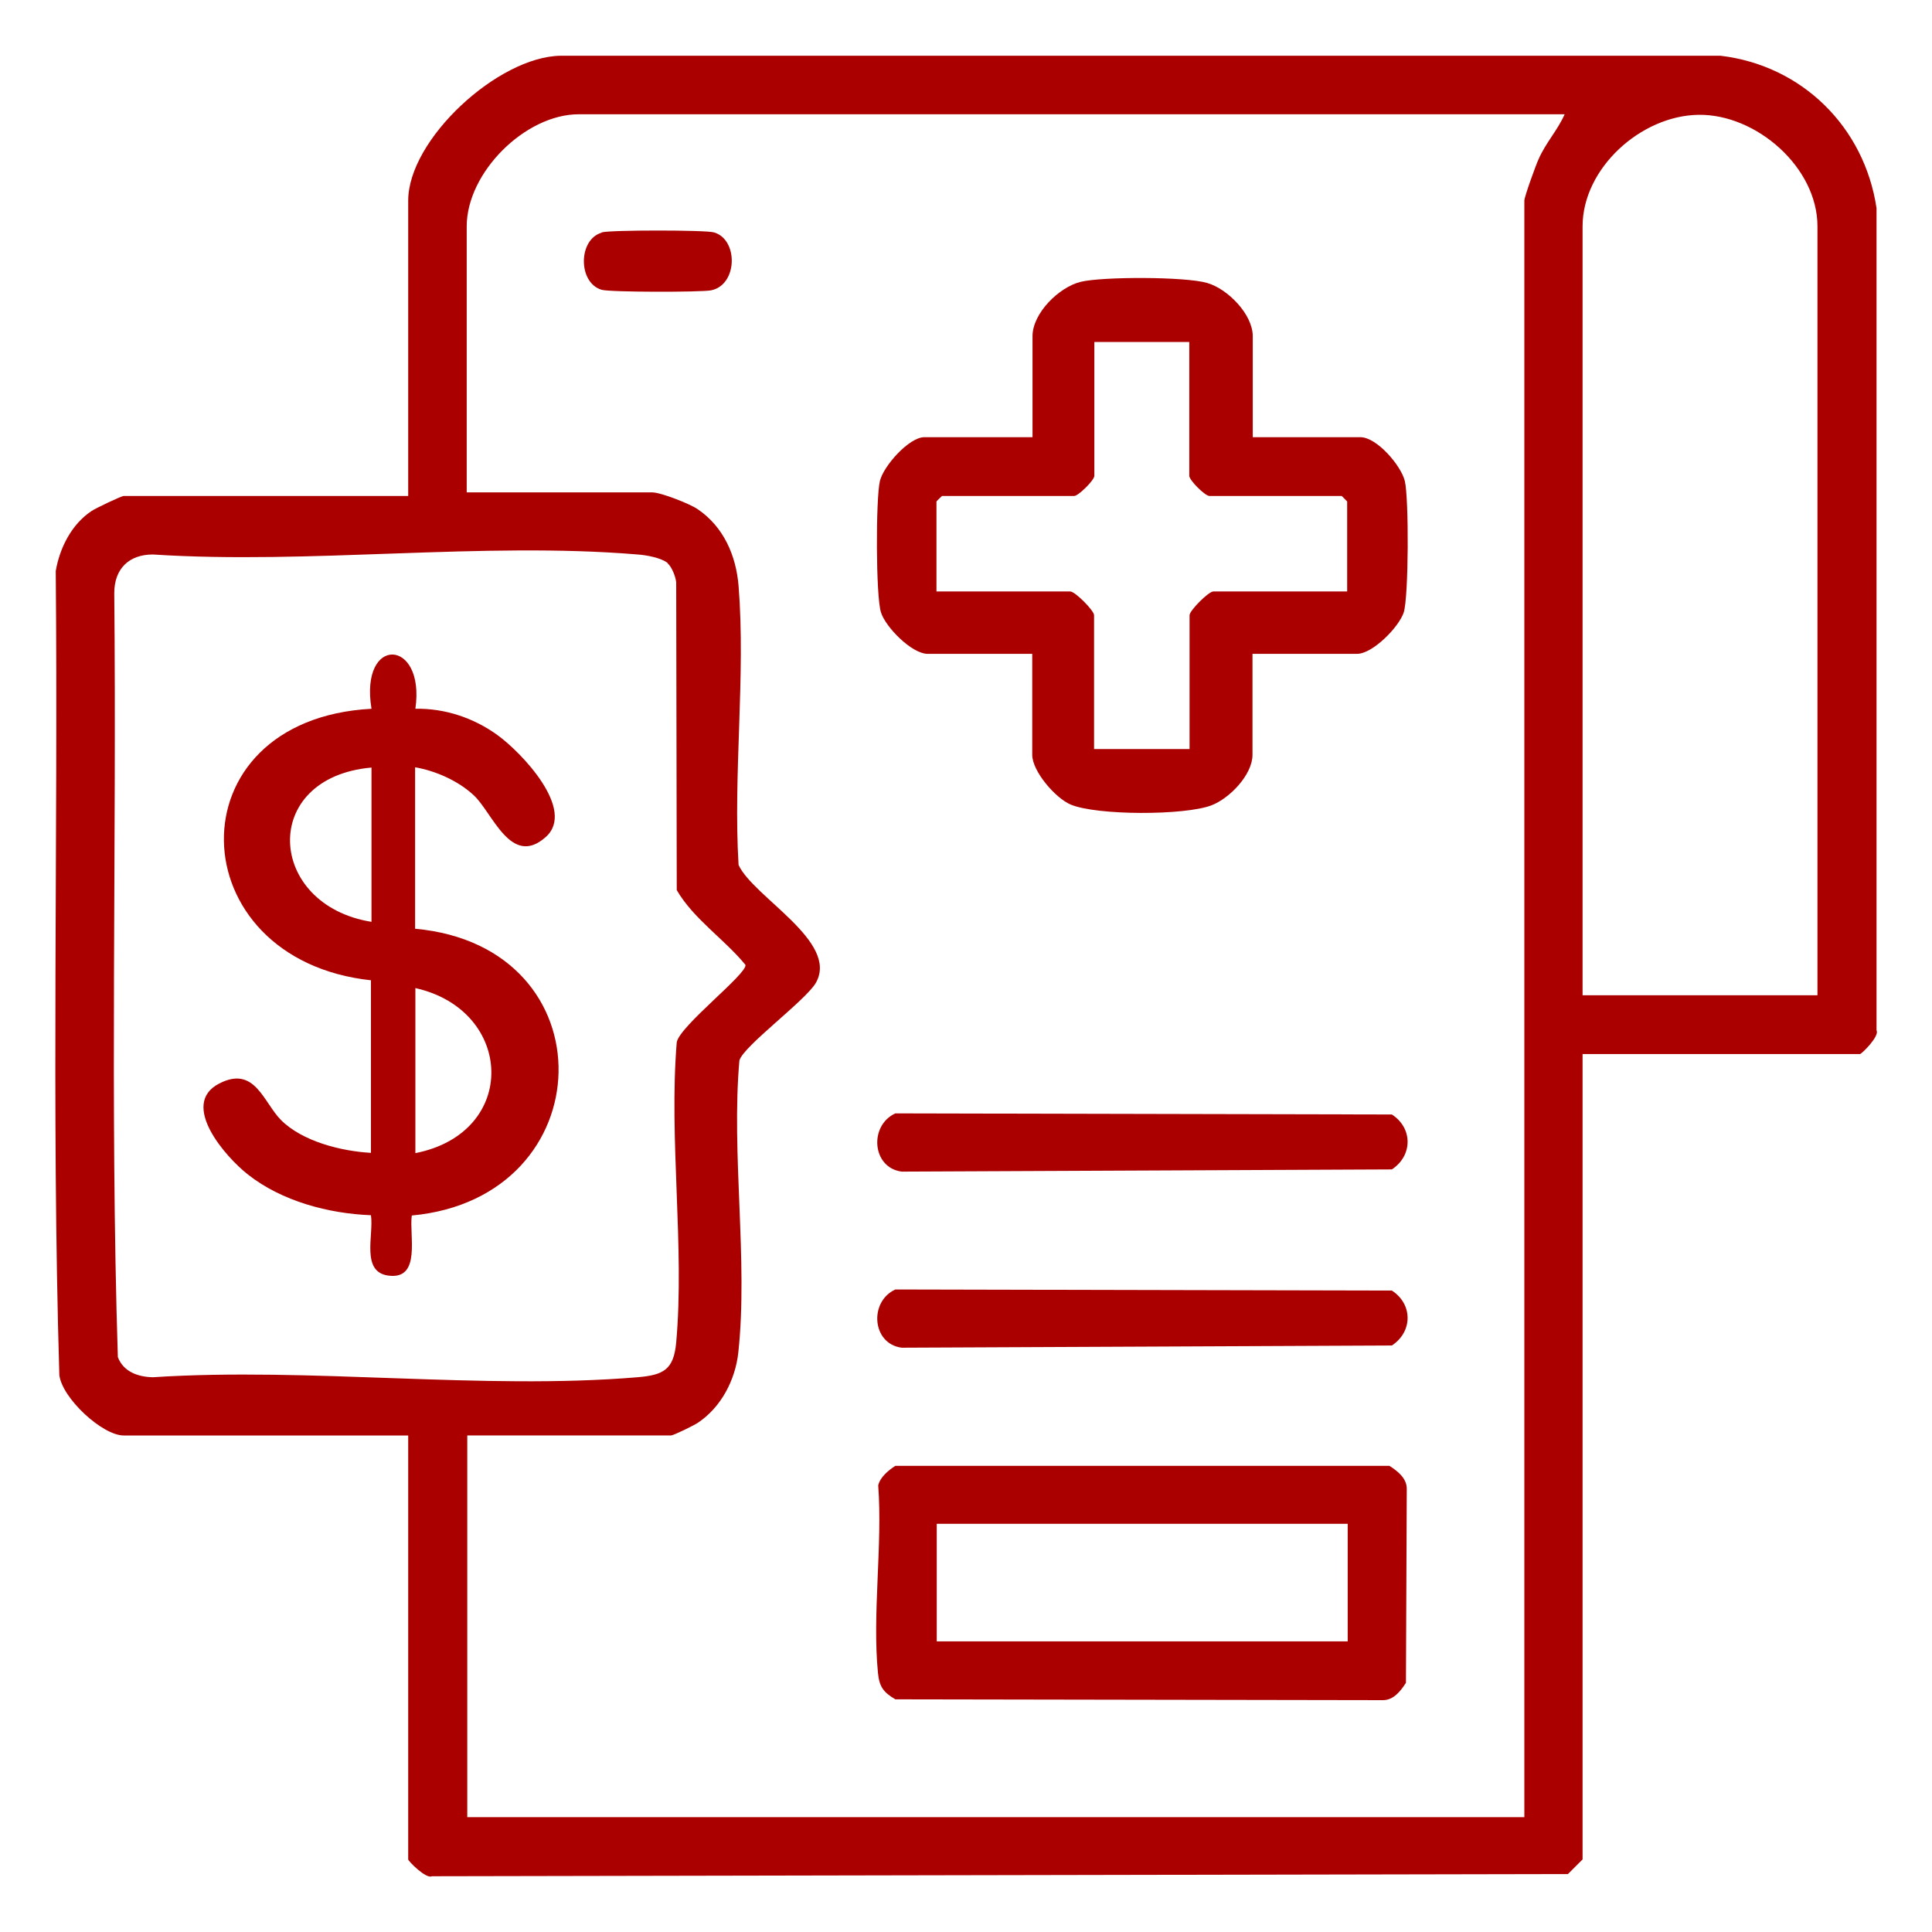 <?xml version="1.0" encoding="UTF-8"?><svg id="Layer_1" xmlns="http://www.w3.org/2000/svg" viewBox="0 0 70 70"><defs><style>.cls-1{fill:#ab0000;}</style></defs><path class="cls-1" d="M57.34,38.18v29.19s-.44.44-.53.53l-41.16.08c-.21.11-.86-.55-.86-.61v-15.36H4.48c-.77,0-2.23-1.35-2.33-2.19-.29-9.68-.04-19.43-.13-29.13.14-.83.57-1.69,1.29-2.17.14-.1,1.09-.55,1.17-.55h10.31V7.27c0-2.22,3.26-5.22,5.52-5.25h42.03c2.95.35,5.21,2.58,5.65,5.52v29.79c.12.21-.54.86-.6.86h-10.04ZM56.68,4.14H20.97c-1.94,0-4.06,2.11-4.06,4.06v9.64h6.72c.31,0,1.36.41,1.65.61.94.64,1.39,1.68,1.48,2.78.26,3.25-.2,6.82,0,10.11.54,1.17,3.65,2.78,2.8,4.27-.37.64-2.61,2.28-2.77,2.81-.3,3.39.32,7.26-.04,10.59-.11.99-.62,1.97-1.45,2.53-.14.1-.9.47-.99.47h-7.38v13.83h38.3V7.27c0-.14.41-1.27.51-1.49.27-.62.69-1.05.95-1.64ZM65.85,36.06V8.2c0-2.14-2.22-4.07-4.31-4.04s-4.2,1.94-4.2,4.04v27.86h8.51ZM24.19,20.4c-.23-.19-.78-.29-1.09-.31-5.61-.47-11.88.37-17.56,0-.87,0-1.4.52-1.4,1.4.09,9.22-.16,18.48.13,27.68.2.53.73.72,1.27.73,5.69-.37,11.95.47,17.56,0,.95-.08,1.31-.28,1.4-1.26.31-3.47-.27-7.37.02-10.88.12-.6,2.55-2.47,2.49-2.8-.77-.94-1.88-1.66-2.49-2.71l-.02-11.15c-.02-.21-.16-.56-.31-.69Z"/><path class="cls-1" d="M45.37,15.84h3.92c.59,0,1.47,1.02,1.61,1.59.15.64.14,4.19-.04,4.76-.18.54-1.13,1.5-1.69,1.5h-3.79v3.66c0,.72-.83,1.58-1.49,1.83-.97.37-4.15.37-5.1-.03-.56-.24-1.39-1.21-1.39-1.8v-3.66h-3.79c-.57,0-1.52-.96-1.69-1.5-.19-.58-.19-4.12-.04-4.76.13-.55,1.06-1.59,1.61-1.59h3.92v-3.66c0-.83.96-1.78,1.75-1.97s3.78-.19,4.57.04c.75.21,1.66,1.14,1.66,1.93v3.66ZM43.11,12.39h-3.46v4.85c0,.16-.58.73-.73.73h-4.79s-.2.19-.2.2v3.26h4.85c.17,0,.86.69.86.86v4.85h3.46v-4.85c0-.17.69-.86.86-.86h4.85v-3.26s-.19-.2-.2-.2h-4.79c-.16,0-.73-.57-.73-.73v-4.85Z"/><path class="cls-1" d="M32.44,53.11h17.9c.3.19.63.45.63.83l-.03,7.03c-.19.3-.45.63-.83.63l-17.67-.03c-.44-.26-.58-.46-.63-.96-.21-2.13.17-4.62.01-6.79.06-.29.37-.55.62-.71ZM48.83,55.21h-14.89v4.26h14.89v-4.26Z"/><path class="cls-1" d="M32.44,40.34l17.99.04c.76.49.76,1.49,0,1.99l-17.76.08c-1.08-.14-1.19-1.67-.23-2.11Z"/><path class="cls-1" d="M32.44,46.72l17.99.04c.76.49.76,1.49,0,1.99l-17.76.08c-1.08-.14-1.19-1.67-.23-2.11Z"/><path class="cls-1" d="M21.8,8.42c.29-.09,3.77-.09,4.07,0,.89.26.86,1.91-.11,2.1-.39.07-3.64.07-3.96-.02-.86-.25-.86-1.82,0-2.07Z"/><path class="cls-1" d="M13.46,35.52c-6.99-.74-7.27-9.45,0-9.84-.44-2.68,1.96-2.56,1.59,0,1.07-.02,2.11.33,2.97.95s2.87,2.71,1.75,3.7c-1.26,1.12-1.93-.9-2.61-1.52-.56-.52-1.37-.88-2.12-1.01v5.85c7.07.64,6.83,9.75-.12,10.39-.1.72.35,2.32-.83,2.18-1.03-.12-.54-1.47-.65-2.19-1.54-.06-3.23-.51-4.45-1.47-.81-.63-2.5-2.55-1.05-3.3,1.29-.67,1.6.67,2.24,1.32.78.78,2.19,1.13,3.26,1.19v-6.25ZM13.46,27.81c-4.07.36-3.8,4.98,0,5.59v-5.59ZM15.05,41.78c3.76-.74,3.58-5.18,0-5.98v5.98Z"/></svg>